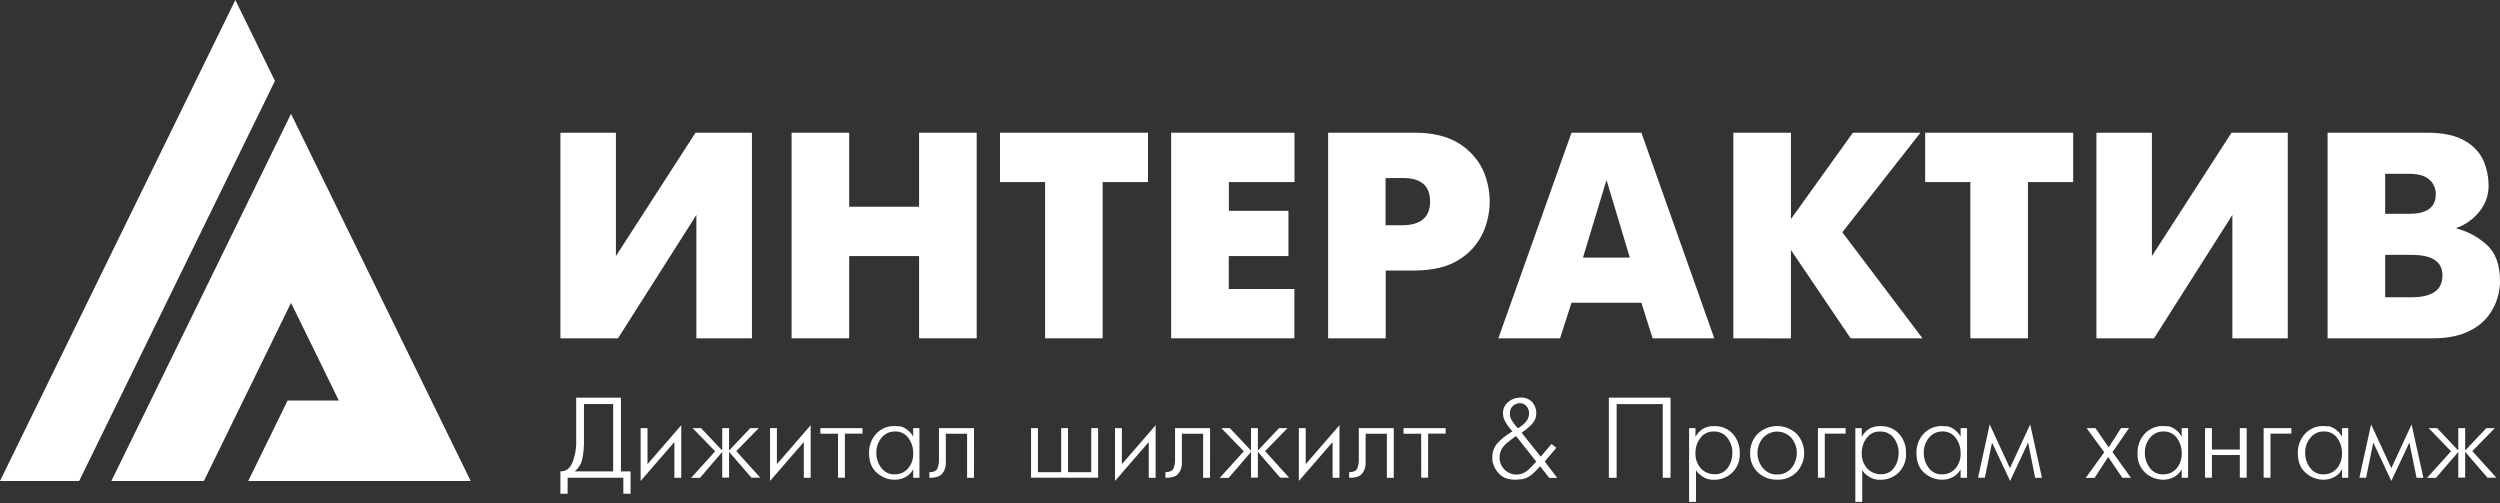 <svg width="800" height="161" viewBox="0 0 800 161" fill="none" xmlns="http://www.w3.org/2000/svg">
<rect x="0" y="0" width="800" height="161" fill="#333333" stroke="none"/>
<path fill-rule="evenodd" clip-rule="evenodd" d="M75.31 0L87.98 25.89L56.66 89.9L25.34 153.91H0L37.65 76.95L75.31 0Z" fill="white"/>
<path fill-rule="evenodd" clip-rule="evenodd" d="M93.13 36.42L121.88 95.17L150.62 153.91H93.13H79.44L92.04 128.16H93.13H108.42L100.78 112.53L100.23 111.42L93.13 96.91L85.49 112.53L79.67 124.43L65.24 153.91H35.64L64.39 95.17L93.13 36.42Z" fill="white"/>
<path d="M179.33 42.47H197.09V81.94L222.56 42.47H240.62V108.26H222.84V68.79L197.75 108.26H179.33V42.47Z" fill="white"/>
<path d="M253.31 108.26V42.47H271.74V66.15H294.11V42.47H312.54V108.26H294.11V81.94H271.74V108.26H253.31Z" fill="white"/>
<path d="M334.43 108.26V58.26H320V42.47H367.36V58.26H352.85V108.26H334.43Z" fill="white"/>
<path d="M374.77 108.26V42.47H414.24V58.26H393.24V67.46H412.3V81.94H393.2V92.48H414.2V108.26H374.77Z" fill="white"/>
<path d="M425 108.26V42.47H452.72C458.547 42.47 463.283 43.627 466.93 45.94C470.228 47.969 472.87 50.907 474.54 54.4C475.964 57.565 476.7 60.995 476.7 64.465C476.7 67.935 475.964 71.366 474.54 74.53C472.896 78.062 470.25 81.032 466.93 83.07C463.29 85.39 458.553 86.553 452.72 86.56H443.43V108.26H425ZM443.38 57V72.08H448.63C454.63 72.08 457.63 69.54 457.63 64.46C457.63 59.38 454.63 56.88 448.63 56.96L443.38 57Z" fill="white"/>
<path d="M479.47 108.26L502.88 42.47H525.25L548.57 108.26H528.83L525.25 96.88H502.88L499.21 108.26H479.47ZM514.08 57.6L506.55 82.43H521.55L514.08 57.6Z" fill="white"/>
<path d="M554.67 108.26V42.47H573.1V70.1L592.92 42.47H614.54L589.54 74.33L615.2 108.26H592.2L573.1 80V108.29L554.67 108.26Z" fill="white"/>
<path d="M630.51 108.26V58.26H616.05V42.47H663.42V58.26H648.94V108.26H630.51Z" fill="white"/>
<path d="M670.85 42.47H688.61V81.94L714.09 42.47H732.09V108.26H714.36V68.79L689.28 108.26H670.85V42.47Z" fill="white"/>
<path d="M744.83 42.47H776.71C781.97 42.47 786.07 43.383 789.01 45.21C791.603 46.676 793.646 48.947 794.83 51.68C795.817 54.065 796.333 56.619 796.35 59.2C796.414 62.279 795.383 65.281 793.44 67.67C791.529 70.075 788.983 71.897 786.09 72.93V73.11C789.613 74.025 792.869 75.762 795.59 78.18C798.53 80.727 800 84.644 800 89.93C800.011 93.02 799.237 96.062 797.75 98.77C796.186 101.726 793.739 104.121 790.75 105.62C787.557 107.38 783.48 108.26 778.52 108.26H744.83V42.47ZM763.26 68.41H771C776.627 68.41 779.44 66.344 779.44 62.21C779.469 61.328 779.305 60.451 778.959 59.639C778.614 58.827 778.095 58.101 777.44 57.51C776.06 56.25 773.91 55.62 770.97 55.62H763.26V68.41ZM763.26 95.12H771.73C778.31 95.12 781.597 92.787 781.59 88.12C781.59 83.747 778.303 81.56 771.73 81.56H763.26V95.12Z" fill="white"/>
<path d="M198.7 127.25V150.84H201.78V158H199.47V152.87H181.64V158H179.33V150.82H179.62C181.113 150.82 182.28 149.927 183.12 148.14C184.069 145.758 184.499 143.201 184.38 140.64V127.25H198.7ZM186.87 140.66C186.87 141.95 186.87 143.07 186.76 144.01C186.69 144.928 186.556 145.84 186.36 146.74C186.041 148.348 185.175 149.797 183.91 150.84H196.21V129.31H186.87V140.66Z" fill="white"/>
<path d="M207.2 137V148.53L218 136.07V152.89H215.8V141.45L205 153.91V137H207.2Z" fill="white"/>
<path d="M231.11 144.63L224 152.91H221.16L228.85 144.41L221.62 137H224.33L231.11 144.16V137H233.3V144.16L240.08 137H242.79L235.61 144.36L243.3 152.86H240.46L233.3 144.58V152.84H231.11V144.63Z" fill="white"/>
<path d="M248.61 137V148.53L259.41 136.07V152.89H257.22V141.45L246.41 153.91V137H248.61Z" fill="white"/>
<path d="M268.16 138.79H262.53V137H276V138.76H270.36V152.86H268.16V138.79Z" fill="white"/>
<path d="M292.22 137H294.22V152.89H292.22V150.18C291.646 151.265 290.752 152.148 289.66 152.71C288.637 153.23 287.507 153.504 286.36 153.51C284.243 153.518 282.198 152.741 280.62 151.33C278.933 149.877 278.09 147.747 278.09 144.94C278.035 142.697 278.84 140.518 280.34 138.85C281.103 138.012 282.042 137.352 283.09 136.918C284.137 136.485 285.267 136.287 286.4 136.34L287.61 136.41C287.773 136.393 287.937 136.393 288.1 136.41C288.421 136.497 288.735 136.607 289.04 136.74C289.647 137.01 290.204 137.378 290.69 137.83C291.341 138.352 291.864 139.016 292.22 139.77V137ZM290.5 150C291.713 148.599 292.33 146.78 292.22 144.93C292.241 143.216 291.704 141.542 290.69 140.16C290.21 139.487 289.57 138.945 288.828 138.58C288.086 138.215 287.266 138.04 286.44 138.07C285.611 138.045 284.788 138.212 284.035 138.56C283.282 138.907 282.619 139.424 282.1 140.07C280.977 141.436 280.384 143.162 280.43 144.93C280.413 146.645 280.961 148.318 281.99 149.69C282.486 150.376 283.146 150.928 283.909 151.297C284.671 151.665 285.514 151.838 286.36 151.8C287.137 151.804 287.907 151.646 288.62 151.336C289.333 151.027 289.973 150.571 290.5 150Z" fill="white"/>
<path d="M311.67 152.89H309.47V138.79H302.66V148.25C302.683 149.425 302.302 150.572 301.58 151.5C300.86 152.43 299.52 152.89 297.58 152.89H297.4V151.09C298.74 151.09 299.59 150.72 299.94 149.98C300.331 149.03 300.512 148.007 300.47 146.98V137H311.68L311.67 152.89Z" fill="white"/>
<path d="M329.94 137H332.14V151.1H339.57V137H341.77V151.1H349.2V137H351.4V152.86H329.94V137Z" fill="white"/>
<path d="M359 137V148.53L369.8 136.07V152.89H367.6V141.45L356.8 153.91V137H359Z" fill="white"/>
<path d="M387.21 152.89H385V138.79H378.2V148.25C378.223 149.425 377.842 150.572 377.12 151.5C376.4 152.43 375.07 152.89 373.12 152.89H372.94V151.09C374.273 151.09 375.123 150.72 375.49 149.98C375.877 149.029 376.057 148.006 376.02 146.98V137H387.22L387.21 152.89Z" fill="white"/>
<path d="M400.32 144.63L393.17 152.91H390.32L398.01 144.41L390.84 137H393.55L400.32 144.16V137H402.52V144.16L409.29 137H412L404.83 144.36L412.52 152.86H409.67L402.52 144.58V152.84H400.32V144.63Z" fill="white"/>
<path d="M417.83 137V148.53L428.63 136.07V152.89H426.43V141.45L415.63 153.91V137H417.83Z" fill="white"/>
<path d="M446 152.89H443.8V138.79H437V148.25C437.023 149.425 436.642 150.572 435.92 151.5C435.2 152.43 433.87 152.89 431.92 152.89H431.74V151.09C433.074 151.09 433.924 150.72 434.29 149.98C434.677 149.029 434.858 148.006 434.82 146.98V137H446V152.89Z" fill="white"/>
<path d="M454.77 138.79H449.13V137H462.61V138.76H457V152.86H454.8L454.77 138.79Z" fill="white"/>
<path d="M492.82 149.19L492.15 149.96L491.22 150.91L490.74 151.35L490.3 151.75L489.41 152.41L488.56 152.89C488.02 153.101 487.461 153.258 486.89 153.36L485.09 153.51C484.075 153.533 483.063 153.398 482.09 153.11C481.266 152.842 480.514 152.391 479.89 151.79C478.803 150.739 478.031 149.406 477.66 147.94L477.55 147.25V146.52C477.464 144.83 478.025 143.17 479.12 141.88C480.304 140.607 481.649 139.495 483.12 138.57L483.53 138.31L483.96 138.02L483.3 137.25L482.68 136.48C482.232 135.835 481.818 135.168 481.44 134.48C481.125 133.789 480.961 133.039 480.96 132.28C480.935 131.576 481.076 130.876 481.371 130.237C481.667 129.598 482.108 129.037 482.66 128.6C483.755 127.692 485.138 127.203 486.56 127.22C487.269 127.165 487.981 127.274 488.642 127.537C489.302 127.801 489.894 128.212 490.37 128.74C491.189 129.721 491.632 130.962 491.62 132.24L491.51 133.24C491.459 133.555 491.372 133.864 491.25 134.16C490.886 134.905 490.395 135.582 489.8 136.16C488.907 137.009 487.947 137.785 486.93 138.48L493.03 146.13L496.49 142.07L498.02 143.31L494.31 147.68L498.31 152.91H495.75L492.82 149.19ZM485.11 139.51L483.78 140.51L482.61 141.42C481.82 142.015 481.143 142.746 480.61 143.58C480.081 144.489 479.821 145.529 479.86 146.58C479.899 147.98 480.477 149.311 481.474 150.295C482.471 151.279 483.81 151.84 485.21 151.86L486.39 151.75L487.46 151.42C488.127 151.068 488.749 150.634 489.31 150.13L491.61 147.73L485.11 139.51ZM486.45 136.59L487.11 136.12C487.742 135.636 488.286 135.047 488.72 134.38C489.124 133.711 489.328 132.941 489.31 132.16C489.296 131.378 489.018 130.623 488.52 130.02C488.273 129.698 487.953 129.439 487.586 129.265C487.219 129.091 486.816 129.007 486.41 129.02H486.3C485.518 129.041 484.768 129.334 484.18 129.85C483.835 130.149 483.565 130.524 483.391 130.946C483.218 131.368 483.145 131.825 483.18 132.28V132.94C483.272 133.485 483.465 134.007 483.75 134.48L484.69 135.87L485.26 136.53L485.78 137.04L486.45 136.59Z" fill="white"/>
<path d="M514.83 127.25H534.57V152.89H532.08V129.31H517.32V152.89H514.83V127.25Z" fill="white"/>
<path d="M542.55 137V139.81C543.067 138.829 543.815 137.988 544.73 137.36C545.845 136.644 547.156 136.294 548.48 136.36C549.598 136.306 550.715 136.497 551.751 136.92C552.788 137.344 553.719 137.989 554.48 138.81C555.986 140.497 556.784 142.7 556.71 144.96C556.79 146.138 556.61 147.319 556.183 148.42C555.756 149.52 555.093 150.514 554.24 151.33C552.701 152.756 550.678 153.543 548.58 153.53C547.521 153.573 546.468 153.36 545.51 152.91C544.776 152.534 544.103 152.052 543.51 151.48L543.03 150.93L542.71 150.45V160.6H540.51V137H542.55ZM552.84 149.78C553.851 148.372 554.377 146.673 554.34 144.94V144.21L554.27 143.48C554.019 142.124 553.416 140.858 552.52 139.81C551.991 139.218 551.335 138.756 550.6 138.458C549.865 138.159 549.071 138.034 548.28 138.09C547.469 138.071 546.666 138.25 545.939 138.61C545.213 138.971 544.585 139.503 544.11 140.16C543.072 141.535 542.523 143.218 542.55 144.94C542.502 145.851 542.636 146.761 542.943 147.62C543.25 148.478 543.725 149.267 544.34 149.94C544.881 150.513 545.533 150.97 546.257 151.281C546.981 151.592 547.762 151.752 548.55 151.75C549.372 151.8 550.193 151.647 550.942 151.303C551.69 150.96 552.342 150.436 552.84 149.78Z" fill="white"/>
<path d="M562.65 151.28C561.774 150.482 561.086 149.499 560.637 148.402C560.187 147.306 559.987 146.123 560.05 144.94C560.027 143.818 560.226 142.703 560.634 141.658C561.042 140.613 561.653 139.659 562.43 138.85C564.117 137.238 566.361 136.338 568.695 136.338C571.029 136.338 573.273 137.238 574.96 138.85C576.483 140.504 577.332 142.668 577.34 144.917C577.347 147.166 576.512 149.336 575 151C574.187 151.838 573.204 152.494 572.118 152.923C571.032 153.352 569.867 153.546 568.7 153.49C566.473 153.568 564.303 152.775 562.65 151.28ZM573.35 149.67C574.408 148.32 574.985 146.655 574.99 144.94C574.992 143.229 574.406 141.57 573.33 140.24C572.756 139.572 572.045 139.036 571.245 138.669C570.445 138.301 569.575 138.111 568.695 138.111C567.815 138.111 566.945 138.301 566.145 138.669C565.345 139.036 564.634 139.572 564.06 140.24C562.973 141.579 562.386 143.255 562.4 144.98C562.399 146.693 562.985 148.356 564.06 149.69C564.604 150.391 565.308 150.952 566.114 151.324C566.92 151.697 567.803 151.87 568.69 151.83C569.582 151.864 570.47 151.685 571.28 151.31C572.09 150.934 572.799 150.372 573.35 149.67Z" fill="white"/>
<path d="M581.73 137H590.59V138.76H583.93V152.86H581.73V137Z" fill="white"/>
<path d="M595.76 137V139.81C596.273 138.829 597.018 137.988 597.93 137.36C599.049 136.645 600.363 136.295 601.69 136.36C602.808 136.306 603.925 136.497 604.961 136.92C605.998 137.344 606.929 137.989 607.69 138.81C609.196 140.497 609.994 142.7 609.92 144.96C610 146.138 609.82 147.319 609.393 148.42C608.966 149.52 608.303 150.514 607.45 151.33C605.911 152.755 603.887 153.541 601.79 153.53C600.732 153.573 599.679 153.36 598.72 152.91C597.984 152.539 597.309 152.057 596.72 151.48L596.24 150.93L595.91 150.45V160.6H593.71V137H595.76ZM606.05 149.78C607.061 148.372 607.588 146.673 607.55 144.94V144.21L607.47 143.48C607.223 142.125 606.623 140.859 605.73 139.81C605.201 139.219 604.544 138.757 603.809 138.459C603.074 138.161 602.281 138.034 601.49 138.09C600.679 138.071 599.876 138.25 599.149 138.61C598.423 138.971 597.795 139.503 597.32 140.16C596.282 141.535 595.733 143.218 595.76 144.94C595.71 145.851 595.842 146.762 596.15 147.621C596.457 148.48 596.933 149.268 597.55 149.94C598.091 150.513 598.743 150.97 599.468 151.281C600.192 151.592 600.972 151.752 601.76 151.75C602.582 151.8 603.404 151.647 604.152 151.303C604.9 150.96 605.552 150.436 606.05 149.78Z" fill="white"/>
<path d="M627.39 137H629.45V152.89H627.39V150.18C626.816 151.265 625.922 152.148 624.83 152.71C623.807 153.23 622.677 153.504 621.53 153.51C619.413 153.518 617.368 152.741 615.79 151.33C614.103 149.877 613.26 147.747 613.26 144.94C613.205 142.697 614.01 140.518 615.51 138.85C616.273 138.012 617.212 137.352 618.26 136.918C619.307 136.485 620.437 136.287 621.57 136.34L622.78 136.41C622.946 136.393 623.114 136.393 623.28 136.41C623.597 136.499 623.908 136.609 624.21 136.74C624.816 137.01 625.374 137.378 625.86 137.83C626.51 138.352 627.034 139.016 627.39 139.77V137ZM625.67 150C626.883 148.599 627.5 146.78 627.39 144.93C627.411 143.216 626.874 141.542 625.86 140.16C625.379 139.487 624.74 138.945 623.998 138.58C623.256 138.215 622.436 138.04 621.61 138.07C620.781 138.045 619.958 138.212 619.205 138.56C618.452 138.907 617.789 139.424 617.27 140.07C616.147 141.436 615.554 143.162 615.6 144.93C615.583 146.645 616.131 148.318 617.16 149.69C617.656 150.376 618.316 150.928 619.078 151.297C619.841 151.665 620.684 151.838 621.53 151.8C622.307 151.804 623.077 151.646 623.79 151.336C624.503 151.027 625.143 150.571 625.67 150Z" fill="white"/>
<path d="M636.7 135.81L643.18 149.81L649.66 135.81L653.43 152.89H651.25L649 141.61L643.23 153.9L637.45 141.61L635.15 152.88H632.97L636.7 135.81Z" fill="white"/>
<path d="M673.35 144.72L667.71 137H670.53L674.78 143.17L678.72 136.99H681.29L676 144.68L681.9 152.89H679.14L674.61 146.22L670.27 152.92H667.43L673.35 144.72Z" fill="white"/>
<path d="M698.14 137H700.19V152.89H698.14V150.18C697.565 151.265 696.672 152.148 695.58 152.71C694.556 153.228 693.427 153.502 692.28 153.51C690.16 153.519 688.111 152.742 686.53 151.33C685.662 150.519 684.985 149.524 684.549 148.419C684.113 147.314 683.929 146.125 684.01 144.94C683.955 142.697 684.76 140.518 686.26 138.85C687.023 138.012 687.962 137.352 689.01 136.918C690.057 136.485 691.187 136.287 692.32 136.34L693.53 136.41C693.693 136.393 693.857 136.393 694.02 136.41C694.341 136.497 694.655 136.607 694.96 136.74C695.562 137.012 696.116 137.38 696.6 137.83C697.253 138.352 697.78 139.015 698.14 139.77V137ZM696.42 150C697.633 148.599 698.25 146.78 698.14 144.93C698.162 143.214 697.621 141.539 696.6 140.16C696.12 139.489 695.482 138.947 694.742 138.582C694.003 138.218 693.184 138.042 692.36 138.07C691.531 138.044 690.707 138.211 689.954 138.558C689.201 138.906 688.539 139.423 688.02 140.07C686.892 141.434 686.299 143.161 686.35 144.93C686.333 146.645 686.881 148.318 687.91 149.69C688.405 150.378 689.064 150.931 689.827 151.299C690.59 151.668 691.433 151.84 692.28 151.8C693.057 151.804 693.827 151.646 694.54 151.336C695.252 151.027 695.893 150.571 696.42 150Z" fill="white"/>
<path d="M705.61 137H707.81V143.85H716.74V137H718.94V152.86H716.74V145.61H707.81V152.86H705.61V137Z" fill="white"/>
<path d="M724.36 137H733.22V138.76H726.56V152.86H724.36V137Z" fill="white"/>
<path d="M749.44 137H751.44V152.89H749.44V150.18C748.866 151.265 747.972 152.148 746.88 152.71C745.858 153.23 744.728 153.504 743.58 153.51C741.463 153.518 739.418 152.741 737.84 151.33C736.147 149.877 735.304 147.747 735.31 144.94C735.256 142.697 736.061 140.518 737.56 138.85C738.324 138.012 739.263 137.352 740.31 136.918C741.357 136.485 742.488 136.287 743.62 136.34L744.83 136.41C744.993 136.392 745.157 136.392 745.32 136.41C745.641 136.497 745.955 136.607 746.26 136.74C746.867 137.01 747.424 137.378 747.91 137.83C748.561 138.352 749.084 139.016 749.44 139.77V137ZM747.72 150C748.933 148.599 749.55 146.78 749.44 144.93C749.461 143.216 748.924 141.542 747.91 140.16C747.43 139.487 746.79 138.945 746.048 138.58C745.307 138.215 744.486 138.04 743.66 138.07C742.831 138.045 742.008 138.212 741.255 138.56C740.502 138.907 739.84 139.424 739.32 140.07C738.197 141.436 737.604 143.162 737.65 144.93C737.634 146.645 738.182 148.318 739.21 149.69C739.707 150.376 740.366 150.928 741.129 151.297C741.892 151.665 742.734 151.838 743.58 151.8C744.358 151.804 745.127 151.646 745.84 151.336C746.553 151.027 747.193 150.571 747.72 150Z" fill="white"/>
<path d="M758.75 135.81L765.23 149.81L771.71 135.81L775.48 152.89H773.3L771 141.61L765.23 153.9L759.45 141.61L757.15 152.88H755L758.75 135.81Z" fill="white"/>
<path d="M786.65 144.63L779.5 152.91H776.65L784.34 144.41L777.16 137H779.87L786.65 144.16V137H788.85V144.16L795.62 137H798.33L791.15 144.36L798.84 152.86H796L788.85 144.58V152.84H786.65V144.63Z" fill="white"/>
</svg>
